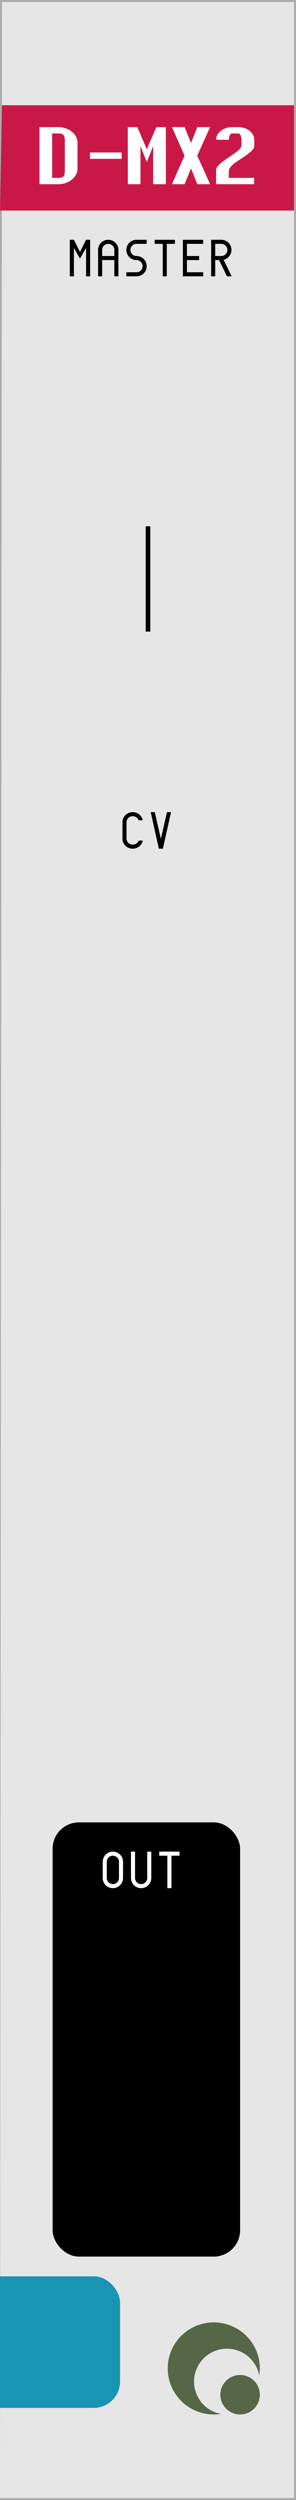 <svg xmlns="http://www.w3.org/2000/svg" width="45" height="380"><path fill="#ababab" d="M0 0h45v380H0z"/><path fill="#e6e6e6" d="M.3.3h44.4v379.4H0z"/><path fill="#c91847" d="M.3 16h44.4v16H0z"/><circle cx="32.5" cy="360" r="7" style="fill:#556746"/><circle cx="34.5" cy="362" r="5" style="fill:#e6e6e6"/><circle cx="36.5" cy="364" r="3" style="fill:#556746"/><path d="M22.5 80v16" style="fill:none;stroke:#000;stroke-width:.7"/><rect width="28.5" height="66" x="8" y="277" rx="4" ry="4"/><rect width="22.25" height="20" x="-4" y="346" fill="#1994b3" rx="4" ry="4"/><path d="M6 19.32h2.893q.543 0 1.062.178.519.17.928.488.409.311.653.757.25.445.25.989v3.857q0 .543-.25.989-.244.445-.653.763-.41.311-.928.488Q9.436 28 8.893 28H6Zm2.893 7.716q.36 0 .555-.092.196-.091.287-.268.092-.184.104-.452.018-.275.018-.635v-3.857q0-.36-.018-.629-.012-.275-.104-.452-.091-.183-.287-.274t-.555-.092H7.93v6.75zm4.785-3.858H18.5v.965h-4.822zm9.607-.964-.964 2.41-.965-2.41V28h-1.922l-.006-8.655v-.024h1.446l1.447 3.375 1.446-3.375h1.447V28h-1.929zm5.75-.482.964-2.411h1.94l-1.952 4.34L31.94 28h-1.941l-.964-2.41L28.07 28h-1.928l1.916-4.34-1.916-4.34h1.928zm6.237-2.411q-.5 0-.94.152-.439.153-.769.415-.33.263-.518.617-.19.348-.19.745h1.941q0-.202.037-.373.037-.177.098-.305.067-.134.152-.207.092-.08.19-.08h.964q.097 0 .183.08.091.073.153.207.067.128.103.305.037.171.037.373v.775q0 .22-.122.415-.116.195-.311.384-.196.183-.452.366-.256.184-.537.367-.434.287-.867.592-.433.299-.781.592t-.568.567-.22.52V28h5.787v-.964h-3.858v-.965q0-.268.14-.5.14-.238.367-.452.226-.22.512-.415.287-.201.58-.397.41-.268.818-.543.41-.28.726-.55.324-.268.525-.518.202-.256.202-.482v-.964q0-.397-.19-.745-.189-.354-.518-.617-.33-.262-.77-.415-.439-.152-.94-.152z" aria-label="D-MX2" style="font-weight:700;font-size:12.5px;font-family:&quot;Envy Code R&quot;;-inkscape-font-specification:&quot;Envy Code R&quot;;letter-spacing:0;word-spacing:0;fill:#fff;stroke-width:1px"/><g aria-label="MASTERCV" style="font-family:&quot;Envy Code R&quot;;-inkscape-font-specification:&quot;Envy Code R&quot;;letter-spacing:0;word-spacing:0;stroke-width:1px"><path d="m13.086 37.68-.926 1.617-.926-1.617V42h-.617v-5.555h.617l.926 1.852.926-1.852h.617V42h-.617zm1.828.308q0-.32.121-.601.121-.282.328-.489.211-.21.492-.332.282-.12.602-.12t.602.12q.28.121.488.332.21.207.332.489.121.281.121.601V42h-.617v-2.469H15.53V42h-.617zm2.469.926v-.926q0-.191-.074-.36-.07-.167-.2-.292-.125-.129-.293-.2-.168-.074-.359-.074t-.36.075q-.167.07-.296.199-.125.125-.2.293-.07.168-.07.36v.925zm2.445-.926q0 .192.07.36.075.168.2.297.129.125.297.199.167.07.359.07.32 0 .601.121.282.121.489.332.21.207.332.488.12.282.12.602t-.12.602q-.121.28-.332.492-.207.207-.489.328-.28.121-.601.121H19.21v-.617h1.543q.191 0 .36-.07.167-.075.292-.2.13-.129.2-.297.074-.168.074-.359t-.075-.36q-.07-.167-.199-.292-.125-.13-.293-.2-.168-.074-.36-.074-.32 0-.6-.12-.282-.122-.493-.329-.207-.21-.328-.492-.121-.281-.121-.602t.121-.601q.121-.282.328-.489.211-.21.492-.332.282-.12.602-.12h1.543v.617h-1.543q-.192 0-.36.074-.167.07-.296.199-.125.125-.2.293-.07.168-.07.36m4.914-.925h-1.234v-.618h3.086v.617h-1.235V42h-.617zm3.063-.618h3.086v.617h-2.47v1.852h1.852v.617h-1.851v1.852h2.469V42h-3.086zm6.191 3.047q1.219 2.496 1.219 2.508h-.707q-1.203-2.457-1.203-2.469h-.586V42h-.617v-5.555h1.543q.32 0 .601.121t.488.332q.211.207.332.489.121.281.121.601 0 .274-.09.52t-.25.445-.378.34-.473.2m-.351-.578q.19 0 .359-.07.168-.074.293-.2.129-.128.2-.296.073-.168.073-.36t-.074-.36q-.07-.167-.2-.292-.124-.129-.292-.2-.168-.074-.36-.074h-.925v1.852zM20.172 124.063q-.2 0-.371.074-.172.07-.297.199-.125.125-.2.293-.07.168-.07.36v2.468q0 .191.07.36.075.167.2.296.125.125.297.2.172.07.37.07.165 0 .31-.043.144-.047.261-.13.121-.081.207-.194.09-.114.137-.25h.617q-.055.265-.191.492-.137.226-.34.39-.2.164-.453.258-.254.094-.547.094-.328 0-.613-.121-.282-.121-.493-.328-.21-.211-.332-.492-.117-.282-.117-.602v-2.469q0-.32.117-.601.121-.282.332-.489.211-.21.493-.332.285-.12.613-.12.293 0 .547.093.258.094.457.262.199.164.336.39.136.227.191.489h-.617q-.047-.133-.137-.246-.086-.114-.203-.196t-.266-.129q-.144-.047-.308-.047m3.36-.618.925 4.063.926-4.063H26L24.766 129h-.618l-1.234-5.555z" style="font-size:8px"/></g><path d="M15.617 282.988q0-.32.121-.601.121-.282.328-.489.211-.21.493-.332.28-.12.601-.12t.602.12.488.332q.21.207.332.489.121.281.121.601v2.469q0 .32-.121.602-.121.28-.332.492-.207.207-.488.328t-.602.121-.601-.121-.493-.328q-.207-.211-.328-.492-.12-.282-.12-.602zm1.543-.926q-.191 0-.36.075-.167.07-.296.199-.125.125-.2.293-.07.168-.07.36v2.468q0 .191.07.36.075.167.2.296.129.125.297.2.168.07.36.07.19 0 .359-.07.168-.075.293-.2.128-.129.199-.297.074-.168.074-.359v-2.469q0-.191-.074-.36-.07-.167-.2-.292-.125-.129-.292-.2-.168-.074-.36-.074m2.754-.617h.617v4.012q0 .191.07.36.075.167.2.296.129.125.297.2.168.07.359.07t.36-.07q.167-.075.292-.2.13-.129.2-.297.074-.168.074-.359v-4.012H23v4.012q0 .32-.121.602-.121.28-.332.492-.207.207-.488.328t-.602.121-.602-.121q-.28-.121-.492-.328-.207-.211-.328-.492-.12-.282-.12-.602v-1.543zm5.531.618h-1.234v-.618h3.086v.618h-1.235V287h-.617z" aria-label="OUT" style="font-size:8px;font-family:&quot;Envy Code R&quot;;-inkscape-font-specification:&quot;Envy Code R&quot;;letter-spacing:0;word-spacing:0;fill:#fff;stroke-width:1px"/></svg>